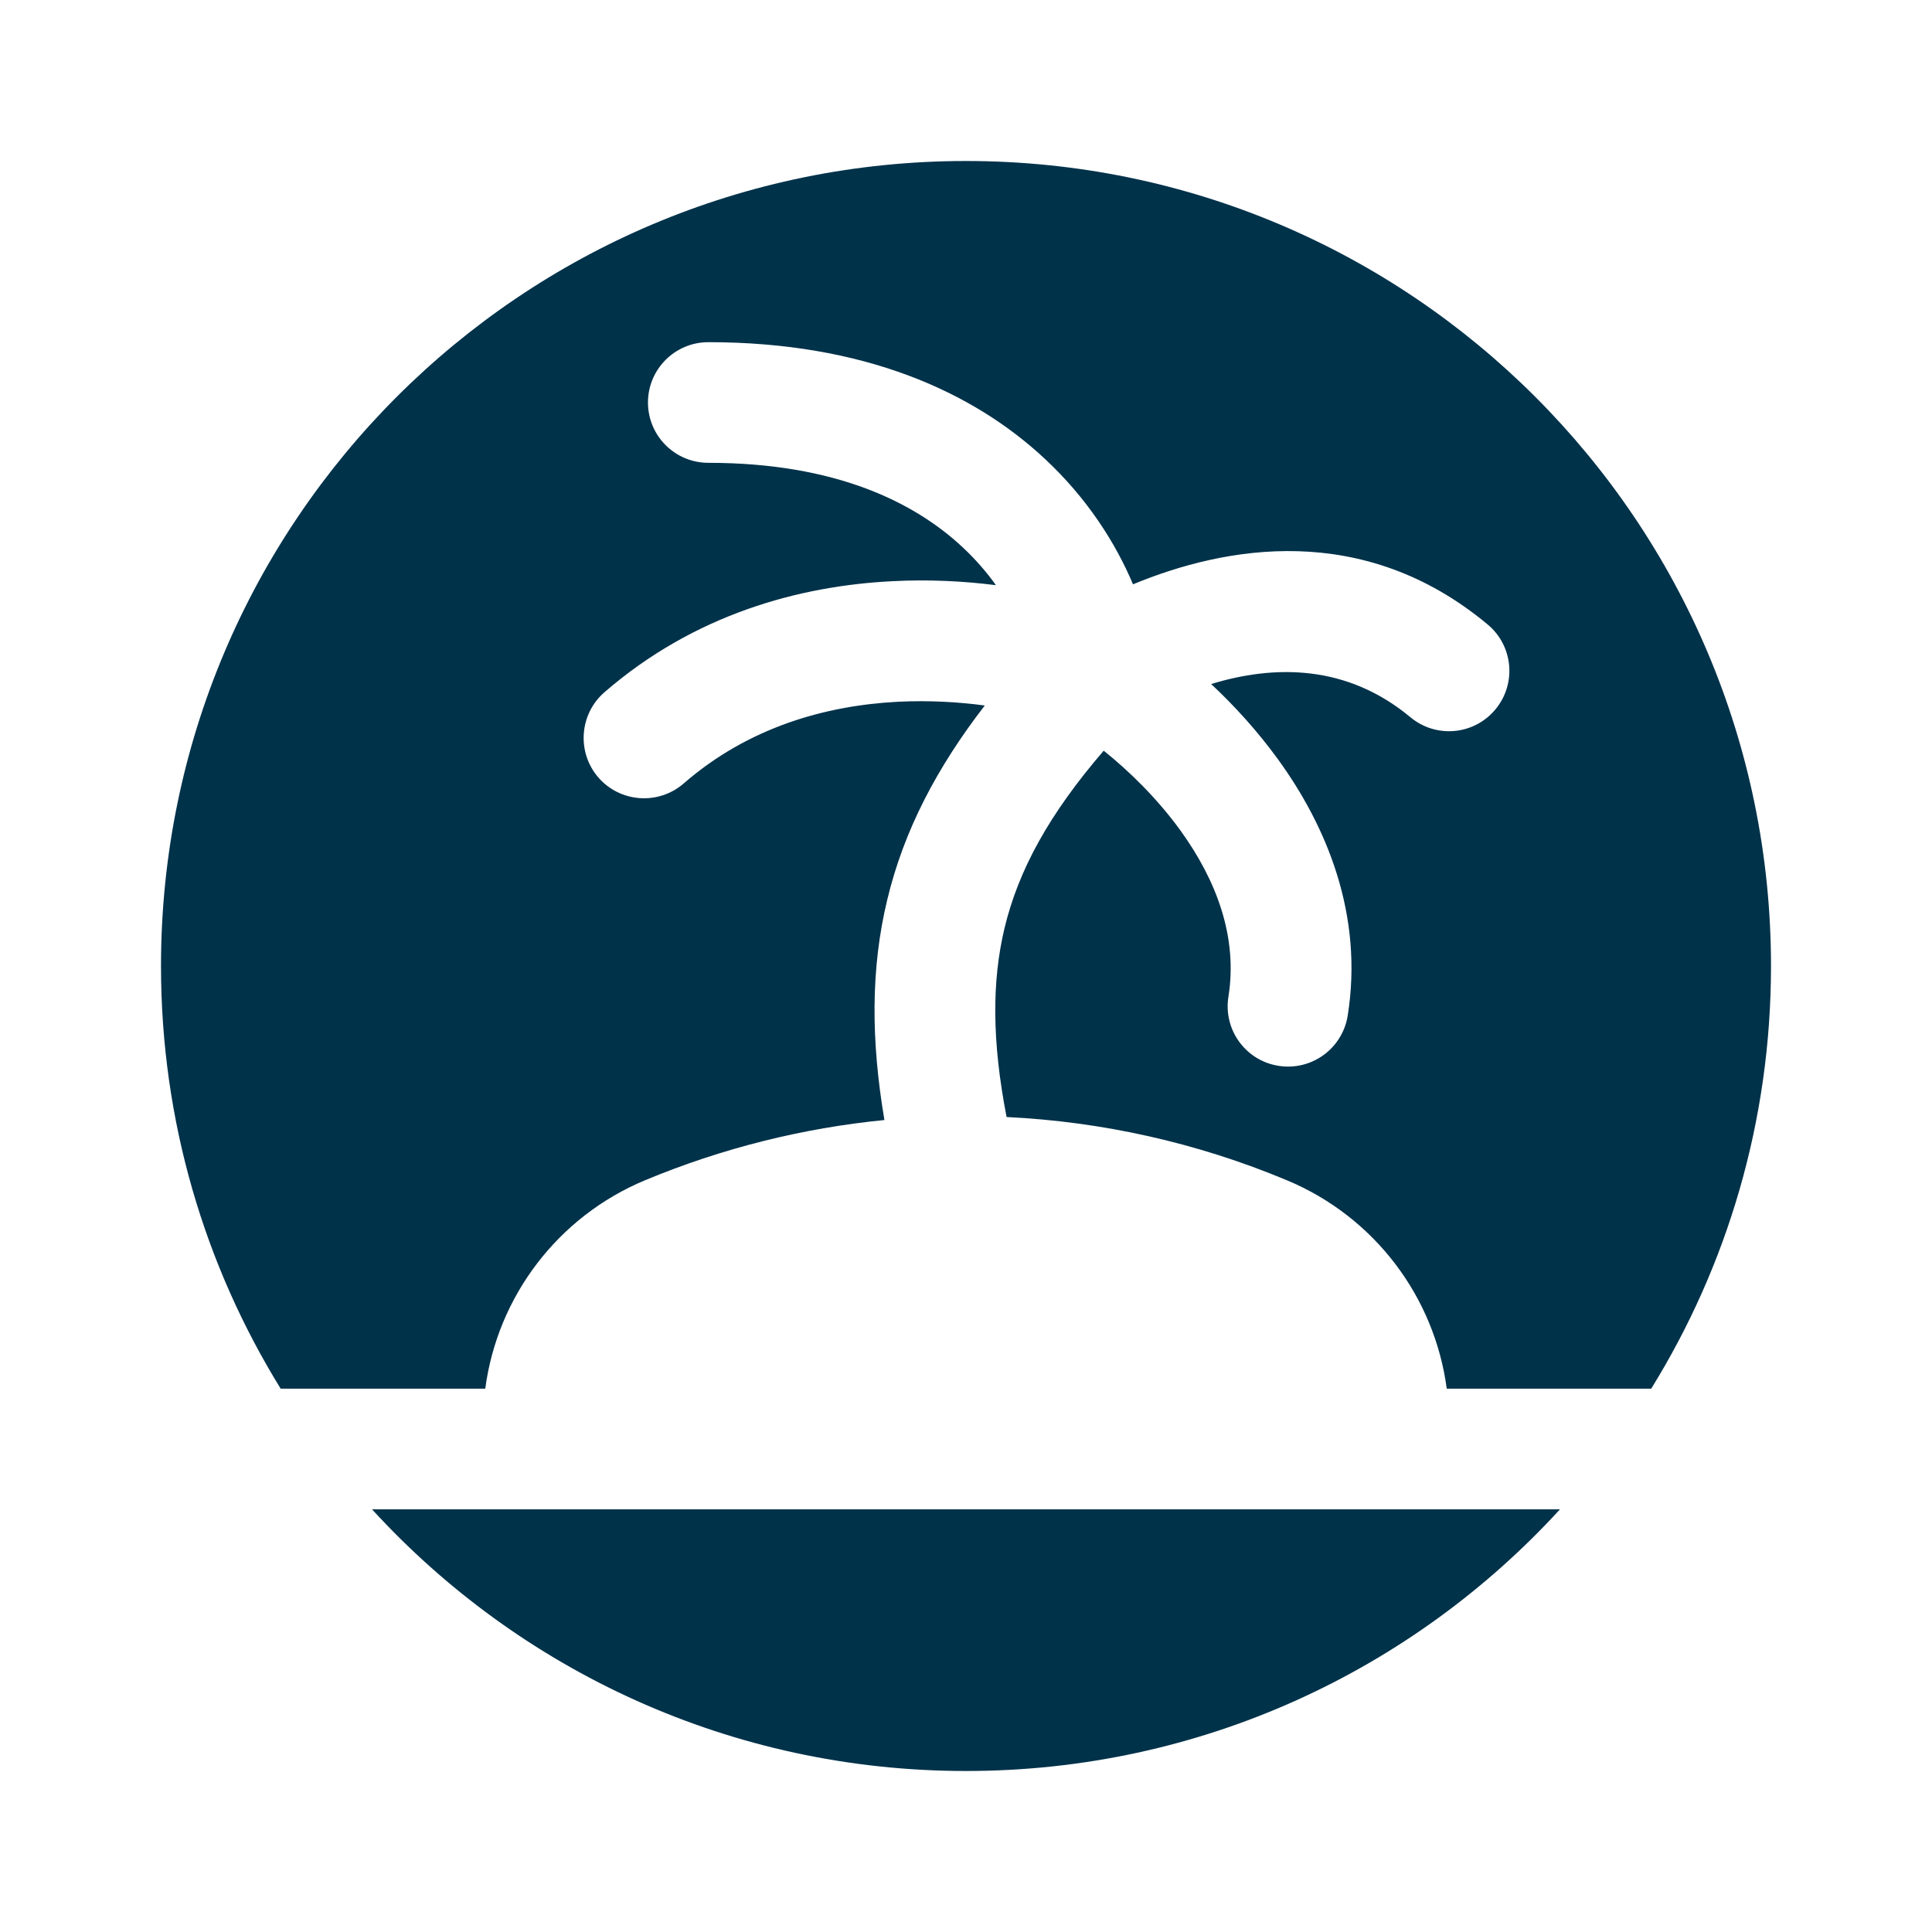 <svg width="18" height="18" viewBox="0 0 18 18" fill="none" xmlns="http://www.w3.org/2000/svg">
<path d="M15.384 12.938C16.092 11.793 16.5 10.444 16.5 9C16.5 4.858 13.142 1.5 9 1.5C4.858 1.5 1.5 4.858 1.5 9C1.5 10.444 1.908 11.793 2.615 12.938H4.521C4.635 12.079 5.197 11.335 6.01 10.996C6.728 10.697 7.48 10.51 8.24 10.435C8.115 9.697 8.111 9.027 8.266 8.384C8.421 7.736 8.729 7.151 9.175 6.573C8.929 6.54 8.655 6.524 8.368 6.538C7.689 6.573 6.97 6.777 6.369 7.3C6.134 7.503 5.779 7.478 5.575 7.244C5.372 7.009 5.397 6.654 5.631 6.45C6.47 5.722 7.451 5.458 8.312 5.415C8.652 5.397 8.979 5.414 9.279 5.452C9.194 5.333 9.091 5.213 8.969 5.099C8.526 4.685 7.793 4.312 6.6 4.312C6.289 4.312 6.037 4.061 6.037 3.75C6.037 3.439 6.289 3.188 6.6 3.188C8.047 3.188 9.064 3.648 9.736 4.276C10.128 4.642 10.392 5.055 10.556 5.444C11.416 5.088 12.702 4.853 13.86 5.818C14.099 6.017 14.131 6.371 13.932 6.61C13.733 6.849 13.379 6.881 13.14 6.682C12.545 6.187 11.869 6.194 11.284 6.373C11.5 6.575 11.716 6.811 11.908 7.076C12.354 7.691 12.707 8.517 12.556 9.464C12.506 9.771 12.218 9.979 11.911 9.93C11.604 9.881 11.396 9.593 11.445 9.286C11.533 8.733 11.336 8.205 10.997 7.736C10.78 7.437 10.52 7.184 10.283 6.994C9.775 7.584 9.489 8.105 9.359 8.647C9.24 9.145 9.242 9.703 9.378 10.407C10.268 10.45 11.152 10.646 11.989 10.996C12.803 11.335 13.365 12.079 13.479 12.938H15.384Z" fill="#00324A"/>
<path d="M3.466 14.062C4.838 15.561 6.809 16.5 9 16.5C11.191 16.5 13.162 15.561 14.534 14.062H3.466Z" fill="#00324A"/>
</svg>
